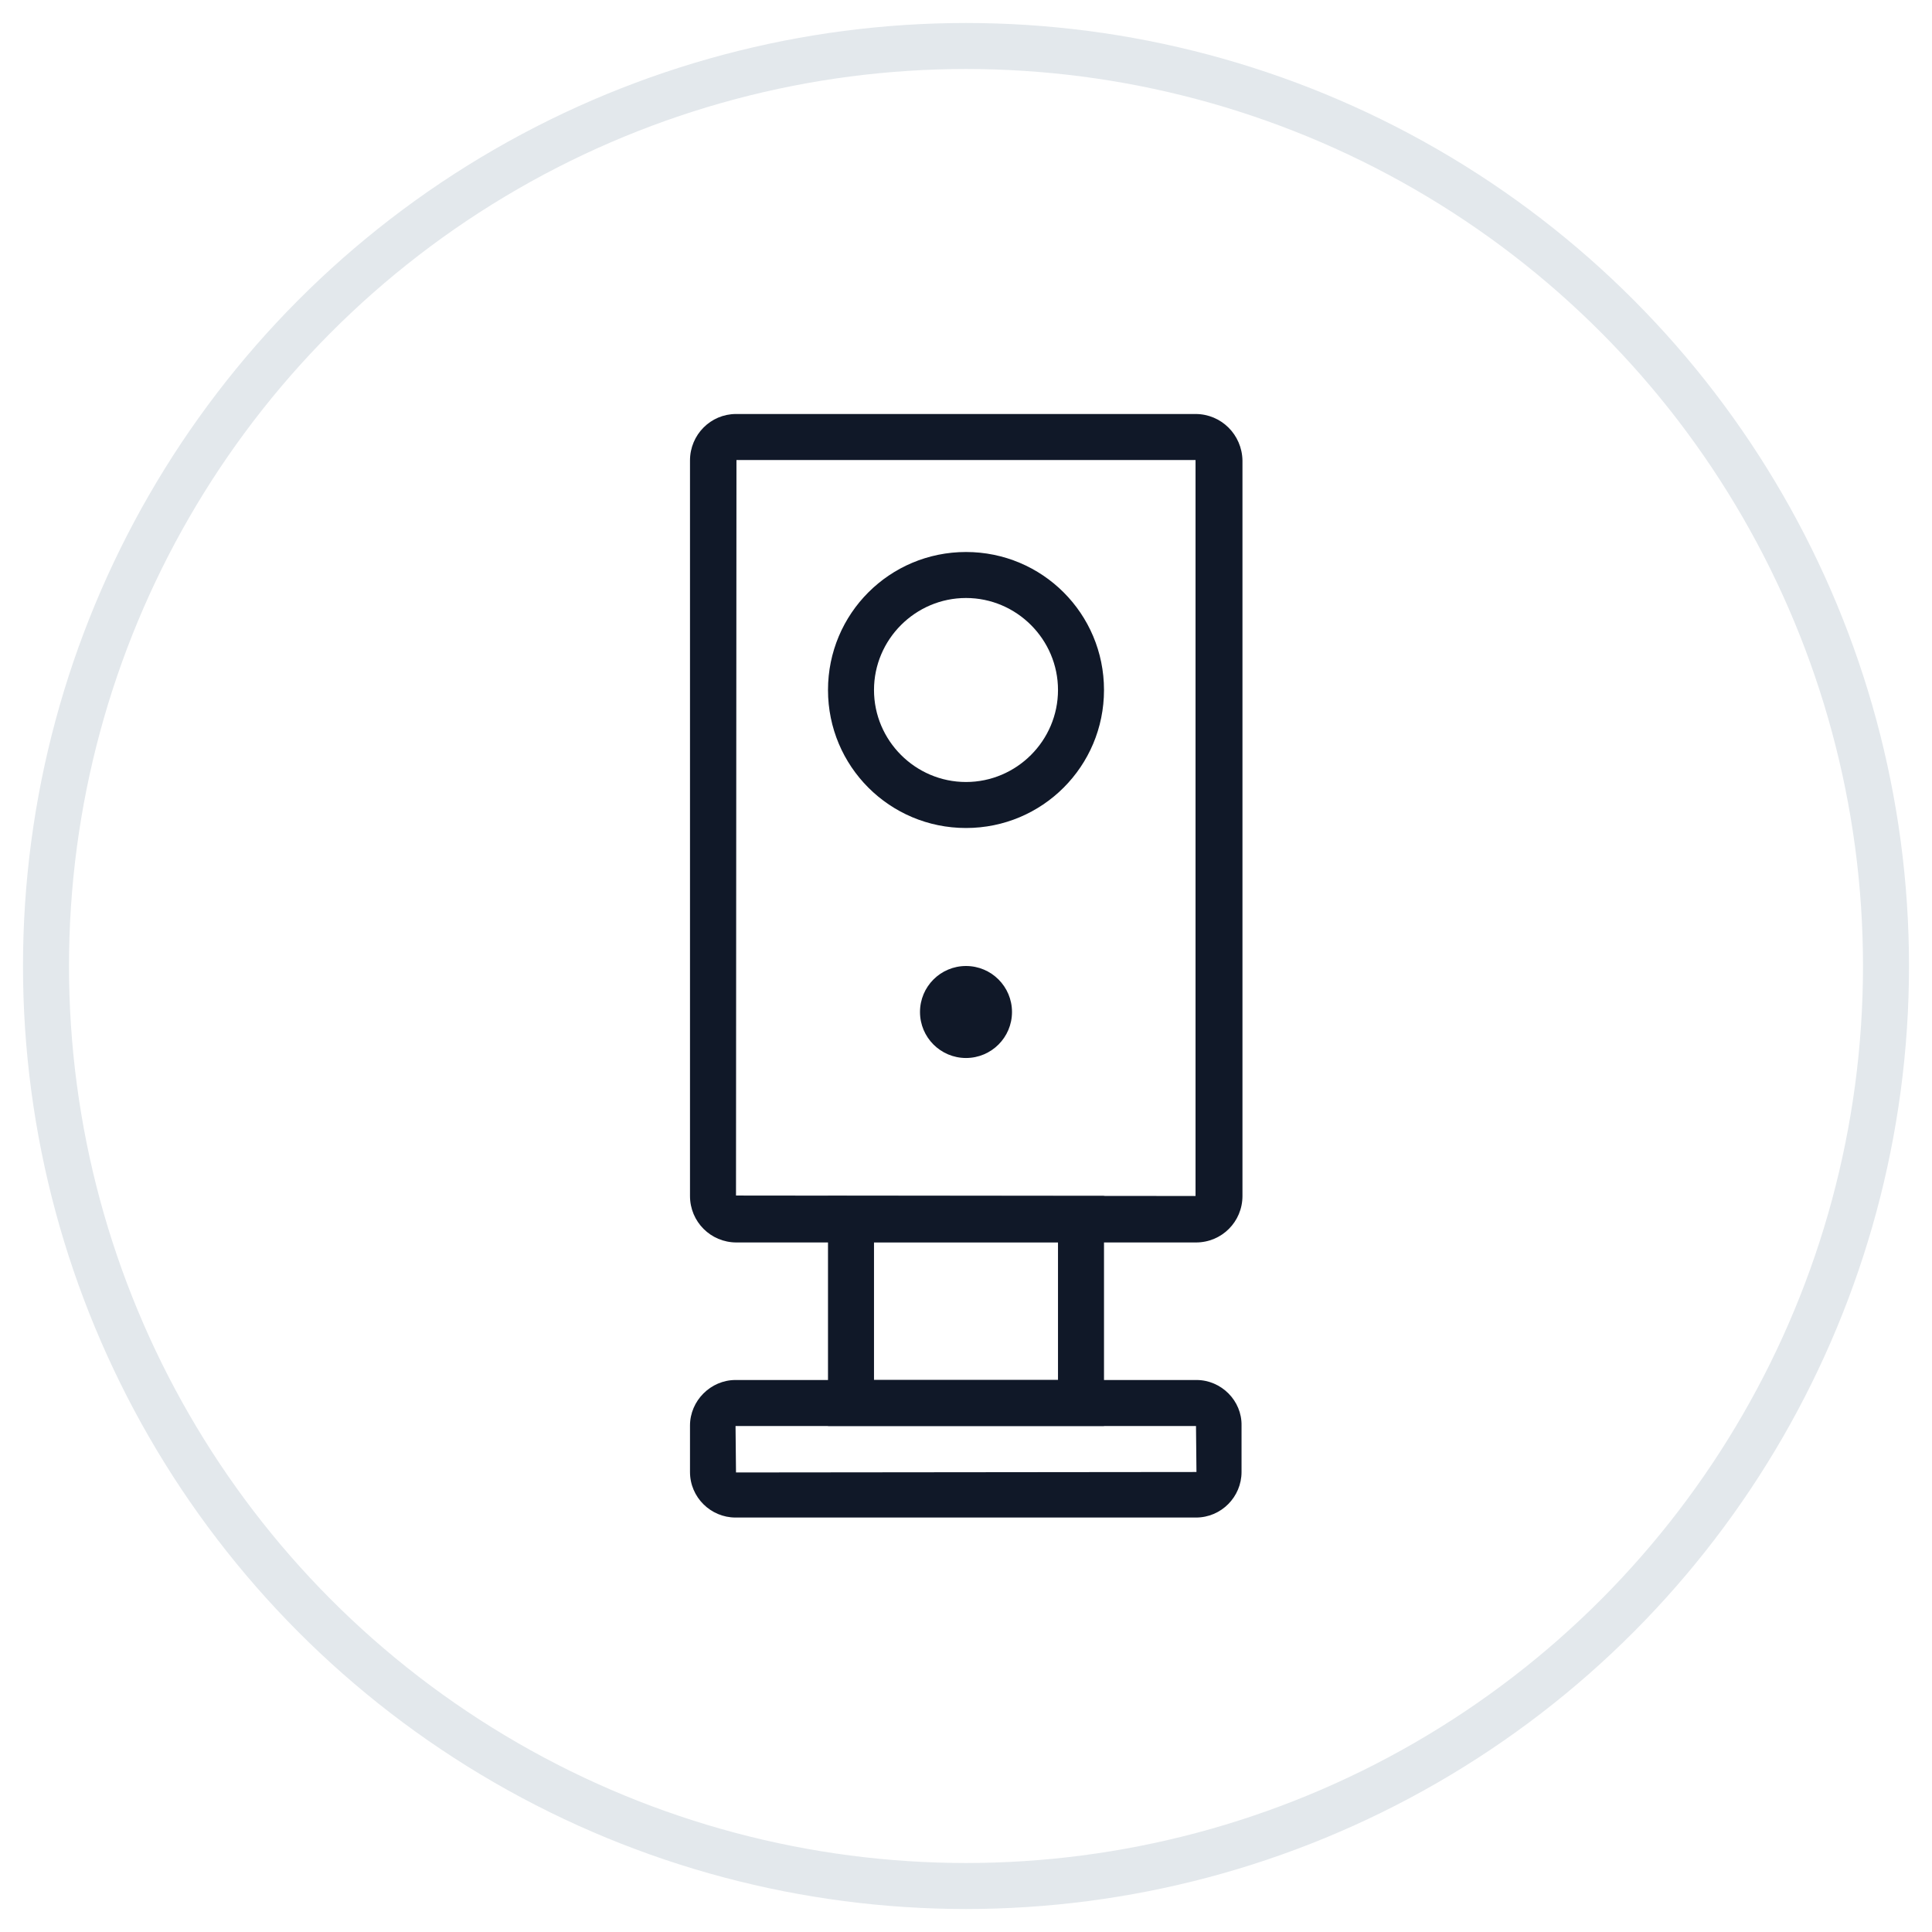 <?xml version="1.0" encoding="UTF-8"?>
<svg width="42px" height="42px" viewBox="0 0 42 42" version="1.1" xmlns="http://www.w3.org/2000/svg" xmlns:xlink="http://www.w3.org/1999/xlink">
    <!-- Generator: Sketch 54.1 (76490) - https://sketchapp.com -->
    <title>006-G40px</title>
    <desc>Created with Sketch.</desc>
    <g id="NEW_icons" stroke="none" stroke-width="1" fill="none" fill-rule="evenodd">
        <g id="icons_UD_new-Copy" transform="translate(-244, -1116)">
            <g id="006-G40px" transform="translate(245, 1117)">
                <circle id="Oval-Copy-120" stroke="#E3E8EC" cx="20" cy="20" r="20"></circle>
                <g id="006-B32px-Copy-2" transform="translate(4, 4)">
                    <path d="M20.99,5 L20.99,5 L20.99,21 L11,20.99 L11.01,5 L20.99,5 L20.99,5 Z M20.99,4 L11,4 C10.45,4 10,4.45 10,5.01 L10,21 C10,21.56 10.45,22.01 11.01,22.01 L21,22.01 C21.56,22.01 22.01,21.56 22.01,21 L22.01,5.01 C22,4.45 21.55,4 20.99,4 L20.99,4 Z" id="Shape" fill="#101828" fill-rule="nonzero"></path>
                    <path d="M21,26 L21.01,27 L11,27.01 L10.99,26 L21,26 L21,26 Z M21.01,25 L10.99,25 C10.45,25 10,25.45 10,25.99 L10,27 C10,27.55 10.45,27.99 10.99,27.99 L21,27.99 C21.55,27.99 21.99,27.54 21.99,27 L21.99,25.99 C22,25.45 21.55,25 21.01,25 L21.01,25 Z" id="Shape" fill="#101828" fill-rule="nonzero"></path>
                    <path d="M18,22 L18,25 L14,25 L14,22 L18,22 L18,22 Z M19,21 L13,21 L13,26 L19,26 L19,21 L19,21 Z" id="Shape" fill="#101828" fill-rule="nonzero"></path>
                    <path d="M16,8 C17.1,8 18,8.9 18,10 C18,11.1 17.1,12 16,12 C14.9,12 14,11.1 14,10 C14,8.9 14.9,8 16,8 L16,8 Z M16,7 C14.34,7 13,8.34 13,10 C13,11.66 14.34,13 16,13 C17.66,13 19,11.66 19,10 C19,8.34 17.66,7 16,7 L16,7 Z" id="Shape" fill="#101828" fill-rule="nonzero"></path>
                    <circle id="Oval" fill="#101828" fill-rule="nonzero" cx="16" cy="17" r="1"></circle>
                    <rect id="Rectangle" x="0" y="0" width="32" height="32"></rect>
                </g>
            </g>
        </g>
    </g>
</svg>